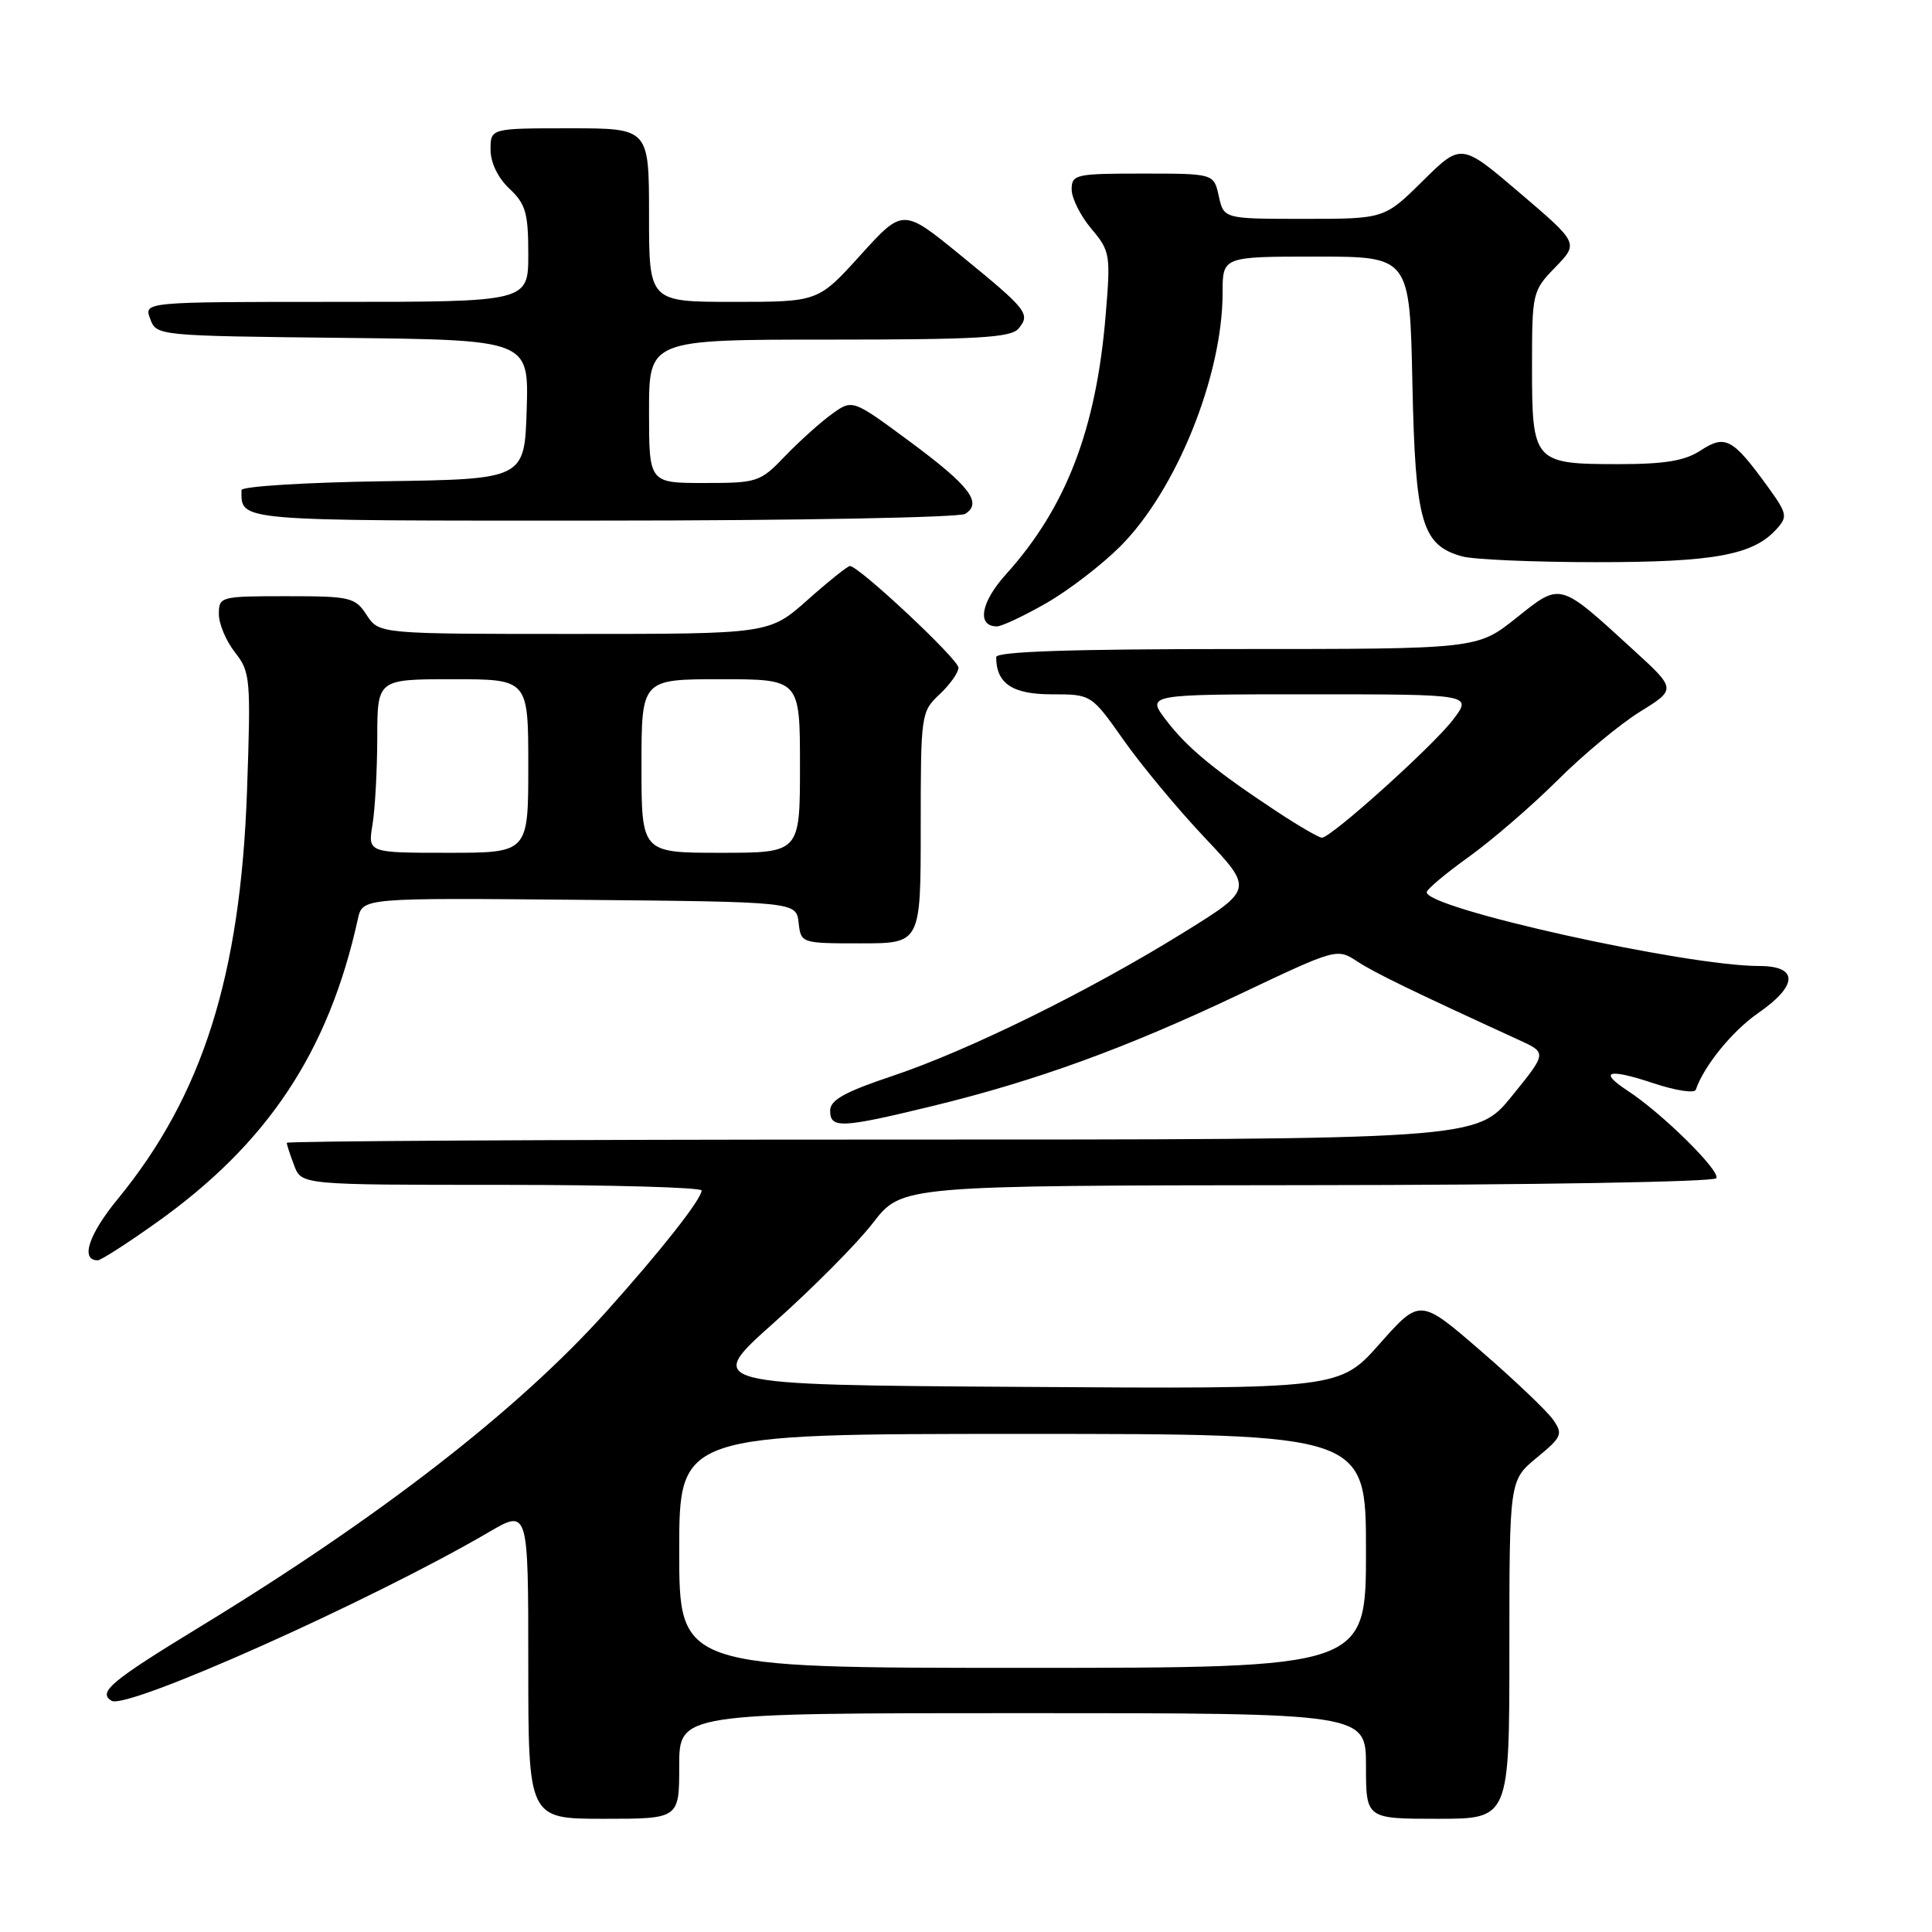 <?xml version="1.0" encoding="UTF-8" standalone="no"?>
<!DOCTYPE svg PUBLIC "-//W3C//DTD SVG 1.1//EN" "http://www.w3.org/Graphics/SVG/1.1/DTD/svg11.dtd" >
<svg xmlns="http://www.w3.org/2000/svg" xmlns:xlink="http://www.w3.org/1999/xlink" version="1.1" viewBox="0 0 256 256">
 <g >
 <path fill="currentColor"
d=" M 90.00 234.00 C 90.00 227.00 90.00 227.00 135.50 227.00 C 181.00 227.00 181.00 227.00 181.00 234.00 C 181.00 241.00 181.00 241.00 190.50 241.00 C 200.00 241.00 200.00 241.00 200.00 218.57 C 200.00 196.15 200.00 196.15 203.62 193.16 C 206.97 190.40 207.13 190.03 205.79 188.11 C 204.99 186.97 200.70 182.88 196.25 179.03 C 188.16 172.03 188.16 172.03 182.83 178.04 C 177.50 184.05 177.50 184.05 135.40 183.77 C 93.30 183.50 93.30 183.50 102.59 175.23 C 107.70 170.68 113.60 164.74 115.69 162.02 C 119.50 157.09 119.50 157.09 173.19 157.04 C 202.89 157.02 227.12 156.61 227.42 156.12 C 228.01 155.18 220.25 147.52 215.69 144.54 C 211.71 141.93 213.08 141.53 219.14 143.55 C 222.03 144.51 224.54 144.89 224.70 144.40 C 225.77 141.25 229.54 136.61 232.95 134.25 C 238.27 130.57 238.33 128.00 233.10 128.00 C 223.36 128.00 188.91 120.35 189.05 118.22 C 189.07 117.82 191.60 115.71 194.65 113.52 C 197.71 111.32 202.98 106.77 206.36 103.41 C 209.73 100.04 214.67 95.94 217.32 94.30 C 222.13 91.32 222.13 91.32 216.37 86.06 C 206.52 77.05 206.86 77.14 200.89 81.90 C 195.74 86.00 195.74 86.00 163.87 86.00 C 141.98 86.00 132.00 86.33 132.00 87.07 C 132.00 90.56 134.14 92.00 139.34 92.00 C 144.61 92.00 144.61 92.00 148.89 98.07 C 151.24 101.41 156.07 107.22 159.62 110.98 C 166.08 117.83 166.08 117.83 156.79 123.59 C 144.34 131.31 128.33 139.20 118.25 142.57 C 111.92 144.69 110.00 145.76 110.00 147.17 C 110.00 149.56 111.44 149.50 123.50 146.57 C 137.33 143.21 149.27 138.86 164.32 131.71 C 177.05 125.67 177.16 125.64 179.82 127.38 C 182.17 128.92 187.08 131.30 201.24 137.79 C 204.99 139.50 204.99 139.50 200.32 145.25 C 195.66 151.00 195.66 151.00 116.83 151.00 C 73.47 151.00 38.00 151.20 38.00 151.43 C 38.00 151.67 38.44 153.02 38.98 154.43 C 39.95 157.00 39.95 157.00 66.48 157.00 C 81.06 157.00 92.99 157.34 92.97 157.75 C 92.93 158.93 87.51 165.81 80.26 173.88 C 68.60 186.85 50.37 201.00 26.74 215.41 C 14.69 222.76 12.93 224.22 14.78 225.36 C 16.79 226.61 49.20 212.12 64.75 203.03 C 70.00 199.96 70.00 199.96 70.00 220.48 C 70.00 241.00 70.00 241.00 80.00 241.00 C 90.00 241.00 90.00 241.00 90.00 234.00 Z  M 20.59 162.10 C 35.44 151.58 43.53 139.42 47.43 121.73 C 48.05 118.97 48.05 118.97 76.77 119.23 C 105.50 119.50 105.50 119.50 105.82 122.25 C 106.13 124.99 106.15 125.00 114.07 125.00 C 122.00 125.00 122.00 125.00 122.00 109.67 C 122.00 94.62 122.04 94.31 124.50 92.00 C 125.88 90.71 127.00 89.12 127.00 88.47 C 127.00 87.36 113.80 75.00 112.62 75.00 C 112.32 75.00 109.79 77.02 107.00 79.50 C 101.93 84.00 101.93 84.00 76.08 84.00 C 50.23 84.00 50.23 84.00 48.59 81.50 C 47.05 79.14 46.45 79.00 37.98 79.00 C 29.20 79.00 29.00 79.05 29.00 81.37 C 29.00 82.67 29.96 84.95 31.14 86.45 C 33.18 89.04 33.25 89.90 32.73 104.83 C 31.86 129.32 26.83 145.19 15.59 158.89 C 11.73 163.60 10.62 167.00 12.95 167.00 C 13.36 167.00 16.79 164.80 20.59 162.10 Z  M 138.62 79.93 C 141.56 78.25 145.98 74.86 148.44 72.40 C 155.88 64.96 162.00 49.79 162.00 38.79 C 162.00 34.00 162.00 34.00 174.40 34.00 C 186.80 34.00 186.80 34.00 187.15 50.80 C 187.54 69.29 188.39 72.24 193.76 73.73 C 195.27 74.14 203.25 74.49 211.50 74.49 C 227.09 74.50 232.29 73.55 235.39 70.12 C 236.91 68.45 236.82 68.06 234.18 64.41 C 229.59 58.09 228.60 57.56 225.36 59.68 C 223.26 61.06 220.63 61.50 214.45 61.50 C 203.24 61.50 203.00 61.23 203.00 48.68 C 203.00 38.76 203.05 38.54 206.09 35.41 C 209.18 32.22 209.18 32.22 201.40 25.58 C 193.62 18.94 193.62 18.94 188.53 23.97 C 183.44 29.00 183.44 29.00 172.80 29.00 C 162.16 29.00 162.16 29.00 161.50 26.00 C 160.84 23.00 160.84 23.00 151.42 23.00 C 142.51 23.00 142.00 23.11 142.00 25.11 C 142.00 26.26 143.17 28.60 144.60 30.30 C 147.11 33.28 147.18 33.71 146.50 41.83 C 145.24 56.94 141.25 67.29 133.28 76.12 C 129.95 79.80 129.40 83.00 132.10 83.00 C 132.73 83.00 135.67 81.62 138.62 79.93 Z  M 127.90 68.09 C 130.21 66.62 128.48 64.37 120.53 58.49 C 112.96 52.89 112.96 52.89 110.23 54.86 C 108.73 55.94 105.95 58.44 104.05 60.41 C 100.72 63.89 100.38 64.00 93.30 64.00 C 86.00 64.00 86.00 64.00 86.00 54.50 C 86.00 45.00 86.00 45.00 109.88 45.00 C 129.56 45.00 133.97 44.74 134.96 43.54 C 136.57 41.60 136.16 41.07 127.29 33.83 C 119.65 27.59 119.65 27.59 114.03 33.79 C 108.41 40.00 108.41 40.00 97.21 40.00 C 86.00 40.00 86.00 40.00 86.00 28.50 C 86.00 17.00 86.00 17.00 75.50 17.00 C 65.00 17.00 65.00 17.00 65.00 19.83 C 65.00 21.55 65.98 23.57 67.50 25.00 C 69.66 27.03 70.00 28.22 70.00 33.67 C 70.00 40.00 70.00 40.00 44.53 40.00 C 19.06 40.00 19.06 40.00 19.90 42.25 C 20.72 44.49 20.84 44.50 45.40 44.77 C 70.07 45.04 70.07 45.04 69.79 54.27 C 69.50 63.50 69.50 63.50 50.75 63.77 C 40.44 63.92 32.00 64.45 32.00 64.94 C 32.00 69.10 30.77 69.00 79.86 68.98 C 105.51 68.98 127.13 68.57 127.90 68.09 Z  M 90.00 205.50 C 90.00 190.00 90.00 190.00 135.50 190.00 C 181.00 190.00 181.00 190.00 181.00 205.50 C 181.00 221.00 181.00 221.00 135.50 221.00 C 90.00 221.00 90.00 221.00 90.00 205.50 Z  M 169.29 107.60 C 161.02 102.15 157.31 99.10 154.52 95.43 C 151.90 92.00 151.90 92.00 173.50 92.00 C 195.10 92.00 195.10 92.00 192.53 95.37 C 189.85 98.88 176.38 111.00 175.16 111.00 C 174.77 111.00 172.13 109.47 169.29 107.60 Z  M 49.36 109.25 C 49.70 107.19 49.98 102.01 49.99 97.75 C 50.00 90.00 50.00 90.00 60.00 90.00 C 70.00 90.00 70.00 90.00 70.00 101.50 C 70.00 113.00 70.00 113.00 59.37 113.00 C 48.74 113.00 48.74 113.00 49.36 109.25 Z  M 85.00 101.50 C 85.00 90.00 85.00 90.00 95.50 90.00 C 106.00 90.00 106.00 90.00 106.00 101.50 C 106.00 113.00 106.00 113.00 95.50 113.00 C 85.00 113.00 85.00 113.00 85.00 101.50 Z "/>
</g>
</svg>